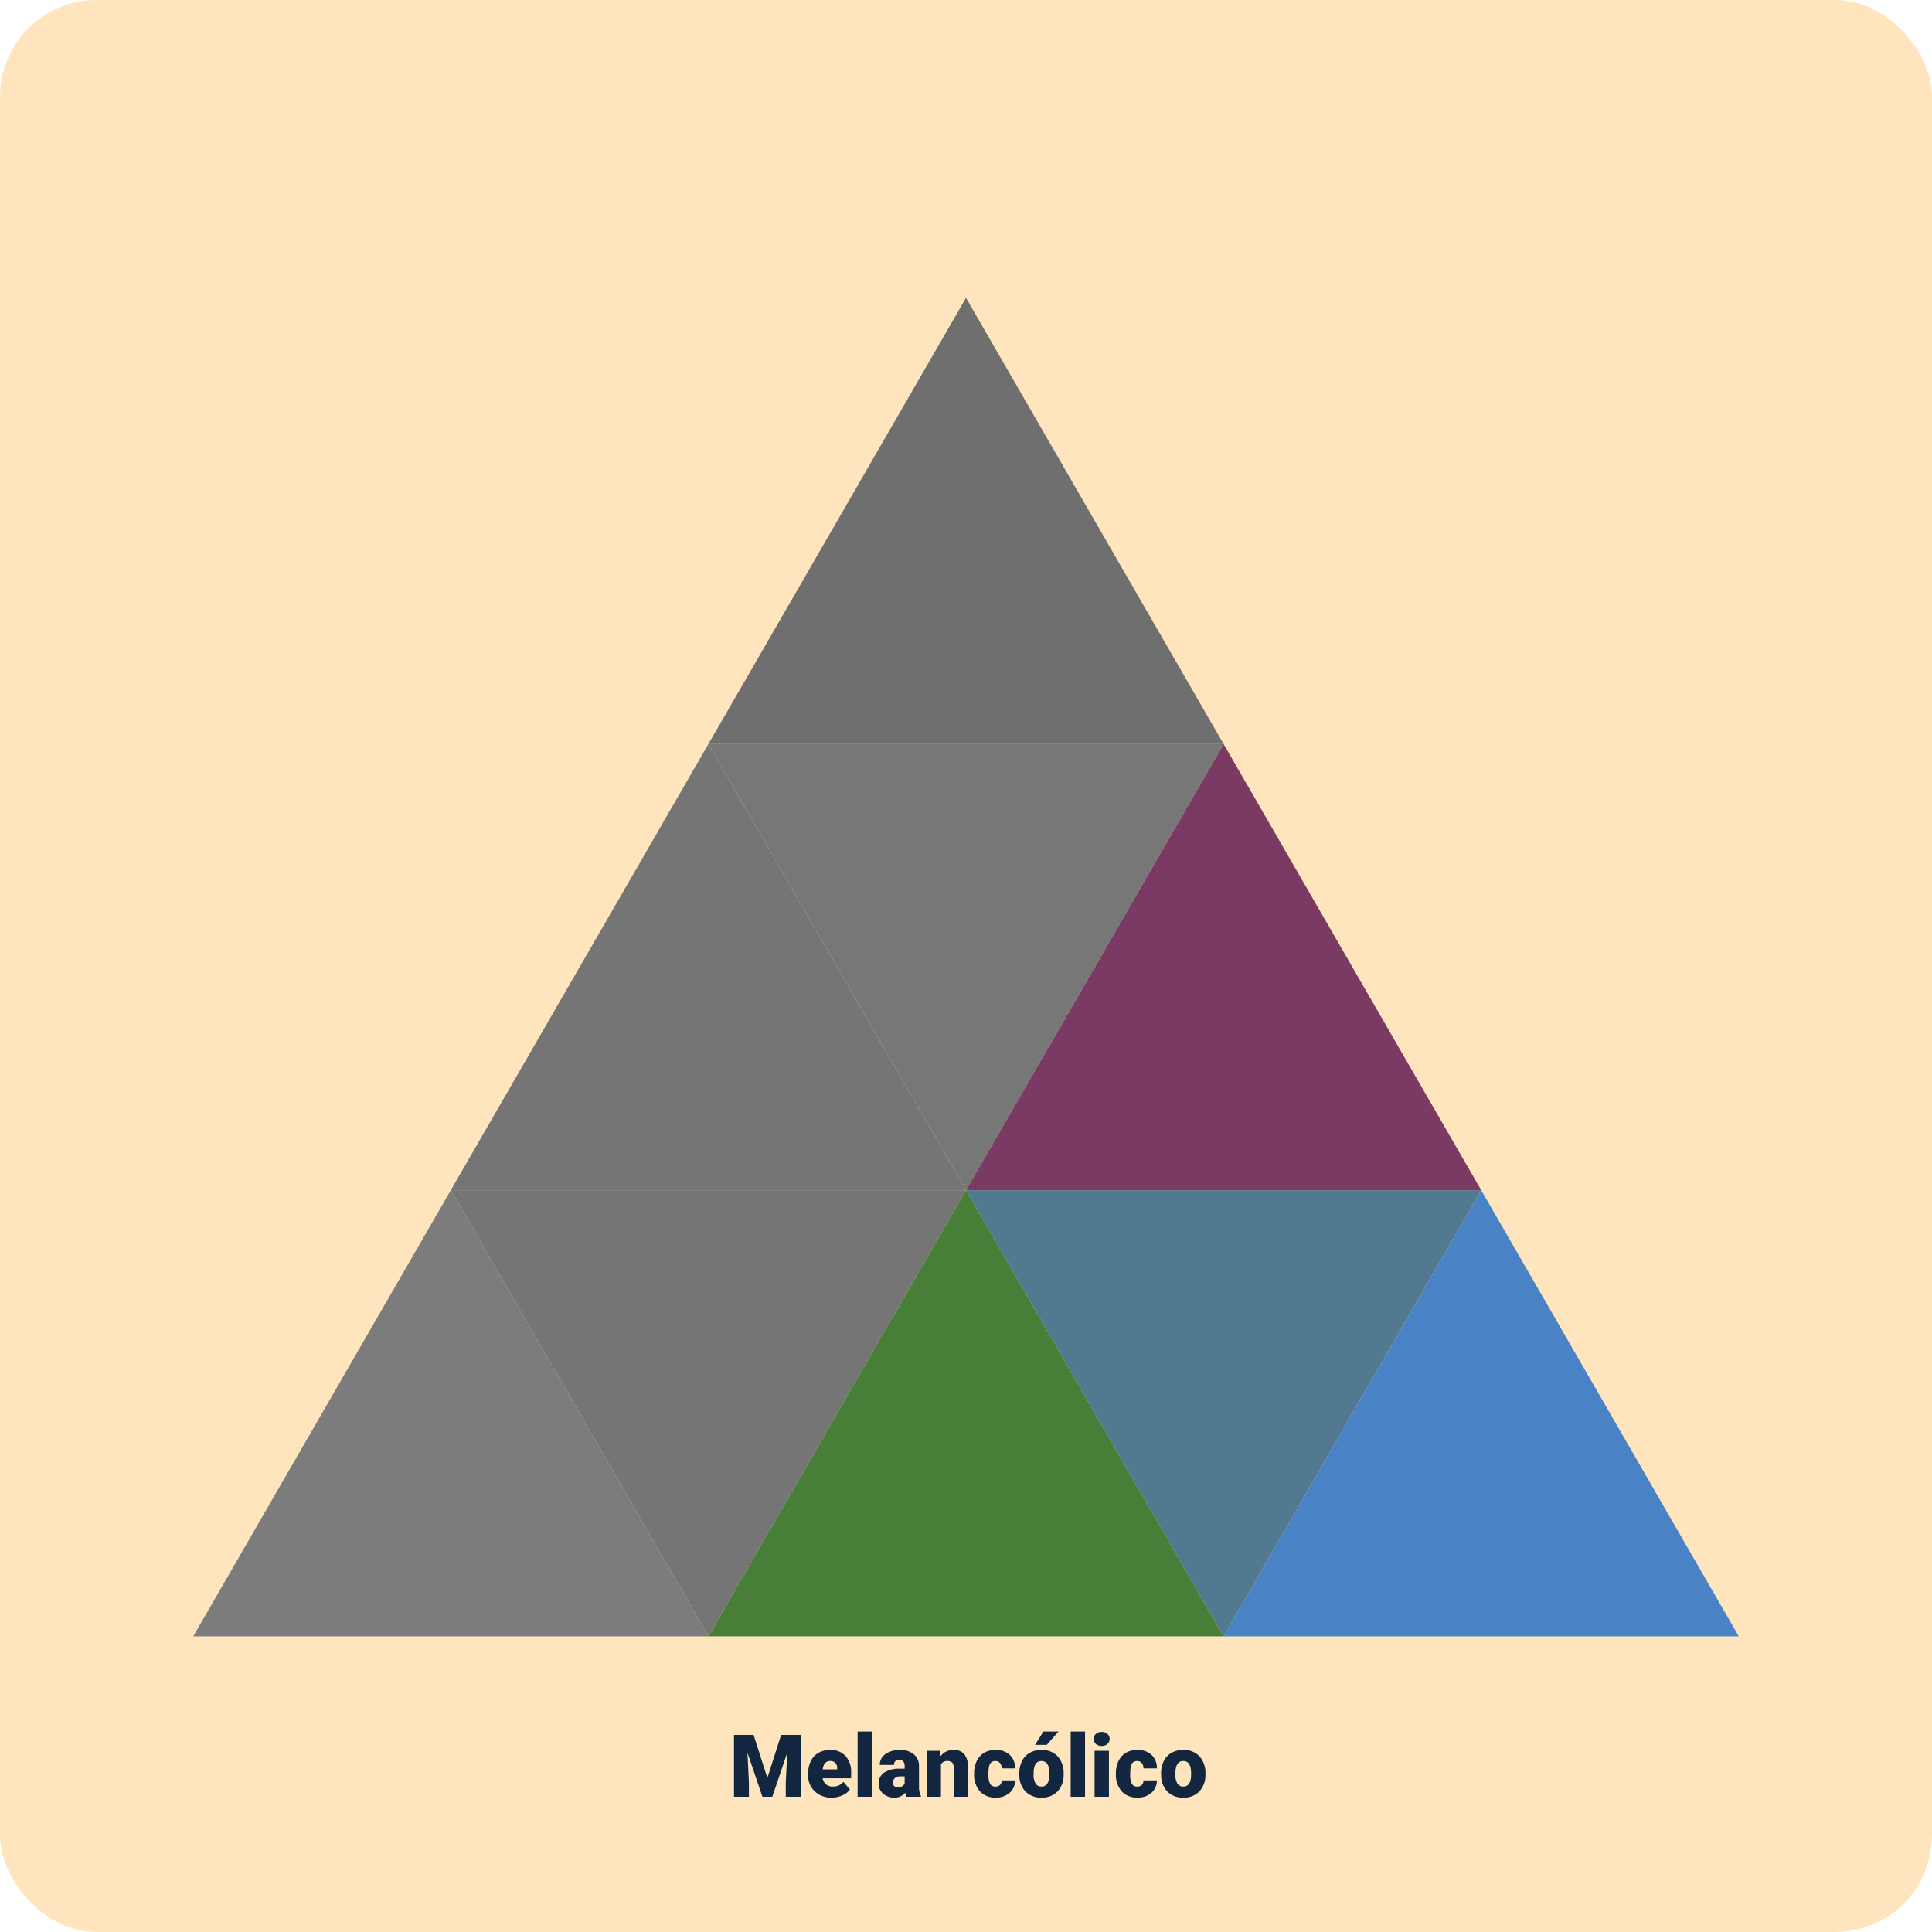 <svg xmlns="http://www.w3.org/2000/svg" width="400" height="400" viewBox="0 0 400 400">
  <g id="_128" data-name="128" transform="translate(4180 5939)">
    <rect id="Rectángulo_35093" data-name="Rectángulo 35093" width="400" height="400" rx="20" transform="translate(-4180 -5939)" fill="#ffa726" opacity="0.3"/>
    <path id="Trazado_115777" data-name="Trazado 115777" d="M5.019-12.8l2.856,8.9,2.848-8.9h4.061V0H11.689V-2.988l.3-6.117L8.895,0H6.855l-3.1-9.114.3,6.126V0H.967V-12.8ZM21.208.176a4.889,4.889,0,0,1-3.542-1.305,4.507,4.507,0,0,1-1.354-3.4v-.246a5.84,5.84,0,0,1,.541-2.575,3.955,3.955,0,0,1,1.578-1.727,4.763,4.763,0,0,1,2.461-.611,4.117,4.117,0,0,1,3.164,1.244,4.887,4.887,0,0,1,1.16,3.467v1.151H19.327a2.135,2.135,0,0,0,.694,1.257,2.066,2.066,0,0,0,1.389.457,2.662,2.662,0,0,0,2.2-.984l1.354,1.6A3.784,3.784,0,0,1,23.392-.277,5.3,5.3,0,0,1,21.208.176ZM20.874-7.4q-1.3,0-1.547,1.723h2.988v-.229a1.467,1.467,0,0,0-.36-1.1A1.434,1.434,0,0,0,20.874-7.4ZM29.531,0H26.561V-13.5h2.971Zm7.181,0a3.344,3.344,0,0,1-.281-.853A2.754,2.754,0,0,1,34.146.176,3.374,3.374,0,0,1,31.86-.637a2.588,2.588,0,0,1-.94-2.043,2.66,2.66,0,0,1,1.143-2.338,5.821,5.821,0,0,1,3.322-.791H36.3v-.5q0-1.316-1.134-1.316A.927.927,0,0,0,34.11-6.587H31.148a2.655,2.655,0,0,1,1.173-2.239,4.931,4.931,0,0,1,2.993-.86,4.323,4.323,0,0,1,2.874.888A3.086,3.086,0,0,1,39.27-6.363v4.21a4.311,4.311,0,0,0,.4,2V0ZM34.857-1.934a1.652,1.652,0,0,0,.918-.237,1.487,1.487,0,0,0,.523-.536V-4.228h-.861q-1.547,0-1.547,1.389a.848.848,0,0,0,.272.655A.986.986,0,0,0,34.857-1.934ZM43.629-9.51l.1,1.116a3.225,3.225,0,0,1,2.716-1.292,2.713,2.713,0,0,1,2.219.888,4.226,4.226,0,0,1,.76,2.672V0H46.45V-6a1.6,1.6,0,0,0-.29-1.059A1.342,1.342,0,0,0,45.105-7.4a1.413,1.413,0,0,0-1.292.686V0H40.852V-9.51Zm11.452,7.4a1.317,1.317,0,0,0,.967-.338,1.241,1.241,0,0,0,.334-.945h2.777A3.288,3.288,0,0,1,58.039-.826a4.168,4.168,0,0,1-2.887,1,4.22,4.22,0,0,1-3.27-1.3,5.125,5.125,0,0,1-1.2-3.6v-.123A5.792,5.792,0,0,1,51.218-7.4a3.872,3.872,0,0,1,1.534-1.7,4.573,4.573,0,0,1,2.373-.593,4.116,4.116,0,0,1,2.944,1.028,3.647,3.647,0,0,1,1.09,2.786H56.382A1.626,1.626,0,0,0,56.021-7a1.244,1.244,0,0,0-.967-.4Q53.9-7.4,53.71-5.933a10.357,10.357,0,0,0-.062,1.283,4.068,4.068,0,0,0,.343,1.986A1.187,1.187,0,0,0,55.081-2.109Zm4.957-2.733a5.613,5.613,0,0,1,.554-2.536,3.96,3.96,0,0,1,1.591-1.709,4.791,4.791,0,0,1,2.435-.6,4.373,4.373,0,0,1,3.366,1.323,5.076,5.076,0,0,1,1.23,3.6v.105a4.925,4.925,0,0,1-1.235,3.529A4.384,4.384,0,0,1,64.635.176a4.434,4.434,0,0,1-3.261-1.217,4.761,4.761,0,0,1-1.327-3.3ZM63-4.658a3.538,3.538,0,0,0,.413,1.934,1.376,1.376,0,0,0,1.222.615q1.582,0,1.617-2.435v-.3q0-2.558-1.635-2.558-1.485,0-1.608,2.206ZM65.021-13.5H68.15l-2.443,2.76-2.417,0ZM73.644,0H70.673V-13.5h2.971Zm4.948,0H75.621V-9.51h2.971ZM75.445-11.971a1.334,1.334,0,0,1,.457-1.043,1.718,1.718,0,0,1,1.187-.407,1.718,1.718,0,0,1,1.187.407,1.334,1.334,0,0,1,.457,1.043,1.334,1.334,0,0,1-.457,1.043,1.718,1.718,0,0,1-1.187.407,1.718,1.718,0,0,1-1.187-.407A1.334,1.334,0,0,1,75.445-11.971Zm8.991,9.861a1.317,1.317,0,0,0,.967-.338,1.241,1.241,0,0,0,.334-.945h2.777A3.288,3.288,0,0,1,87.394-.826a4.168,4.168,0,0,1-2.887,1,4.22,4.22,0,0,1-3.27-1.3,5.125,5.125,0,0,1-1.2-3.6v-.123A5.792,5.792,0,0,1,80.574-7.4a3.872,3.872,0,0,1,1.534-1.7,4.573,4.573,0,0,1,2.373-.593,4.116,4.116,0,0,1,2.944,1.028,3.647,3.647,0,0,1,1.09,2.786H85.737A1.626,1.626,0,0,0,85.377-7a1.244,1.244,0,0,0-.967-.4q-1.151,0-1.345,1.468A10.357,10.357,0,0,0,83-4.649a4.068,4.068,0,0,0,.343,1.986A1.187,1.187,0,0,0,84.437-2.109Zm4.957-2.733a5.613,5.613,0,0,1,.554-2.536,3.96,3.96,0,0,1,1.591-1.709,4.791,4.791,0,0,1,2.435-.6,4.373,4.373,0,0,1,3.366,1.323,5.076,5.076,0,0,1,1.23,3.6v.105a4.925,4.925,0,0,1-1.235,3.529A4.384,4.384,0,0,1,93.99.176a4.434,4.434,0,0,1-3.261-1.217,4.761,4.761,0,0,1-1.327-3.3Zm2.962.185a3.538,3.538,0,0,0,.413,1.934,1.376,1.376,0,0,0,1.222.615q1.582,0,1.617-2.435v-.3q0-2.558-1.635-2.558-1.485,0-1.608,2.206Z" transform="translate(-4029 -5567)" fill="#12263f"/>
    <g id="Grupo_81999" data-name="Grupo 81999" transform="translate(-3581.893 -5617.716)">
      <path id="Trazado_114670" data-name="Trazado 114670" d="M-439.012-259.617l-53.333,92.376h106.667Z" transform="translate(40.906)" fill="#6f6f6f"/>
      <path id="Trazado_114671" data-name="Trazado 114671" d="M-471.893-202.666l-53.333,92.376h106.667Z" transform="translate(20.453 35.425)" fill="#757575"/>
      <path id="Trazado_114672" data-name="Trazado 114672" d="M-439.012-110.29l53.333-92.376H-492.346Z" transform="translate(40.906 35.425)" fill="#777"/>
      <path id="Trazado_114673" data-name="Trazado 114673" d="M-471.893-53.339l53.333-92.376H-525.226Z" transform="translate(20.453 70.851)" fill="#757575"/>
      <path id="Trazado_114674" data-name="Trazado 114674" d="M-406.132-53.339l53.333-92.376H-459.465Z" transform="translate(61.359 70.851)" fill="#517a90"/>
      <path id="Trazado_114675" data-name="Trazado 114675" d="M-406.132-202.666l-53.333,92.376H-352.8Z" transform="translate(61.359 35.425)" fill="#7b3a64"/>
      <path id="Trazado_114676" data-name="Trazado 114676" d="M-373.251-145.715l-53.333,92.376h106.667Z" transform="translate(81.811 70.851)" fill="#4a82c6"/>
      <path id="Trazado_114677" data-name="Trazado 114677" d="M-439.012-145.715l-53.333,92.376h106.667Z" transform="translate(40.906 70.851)" fill="#487f38"/>
      <path id="Trazado_114678" data-name="Trazado 114678" d="M-504.773-145.715l-53.333,92.376H-451.44Z" transform="translate(0 70.851)" fill="#7c7c7c"/>
    </g>
  </g>
</svg>
